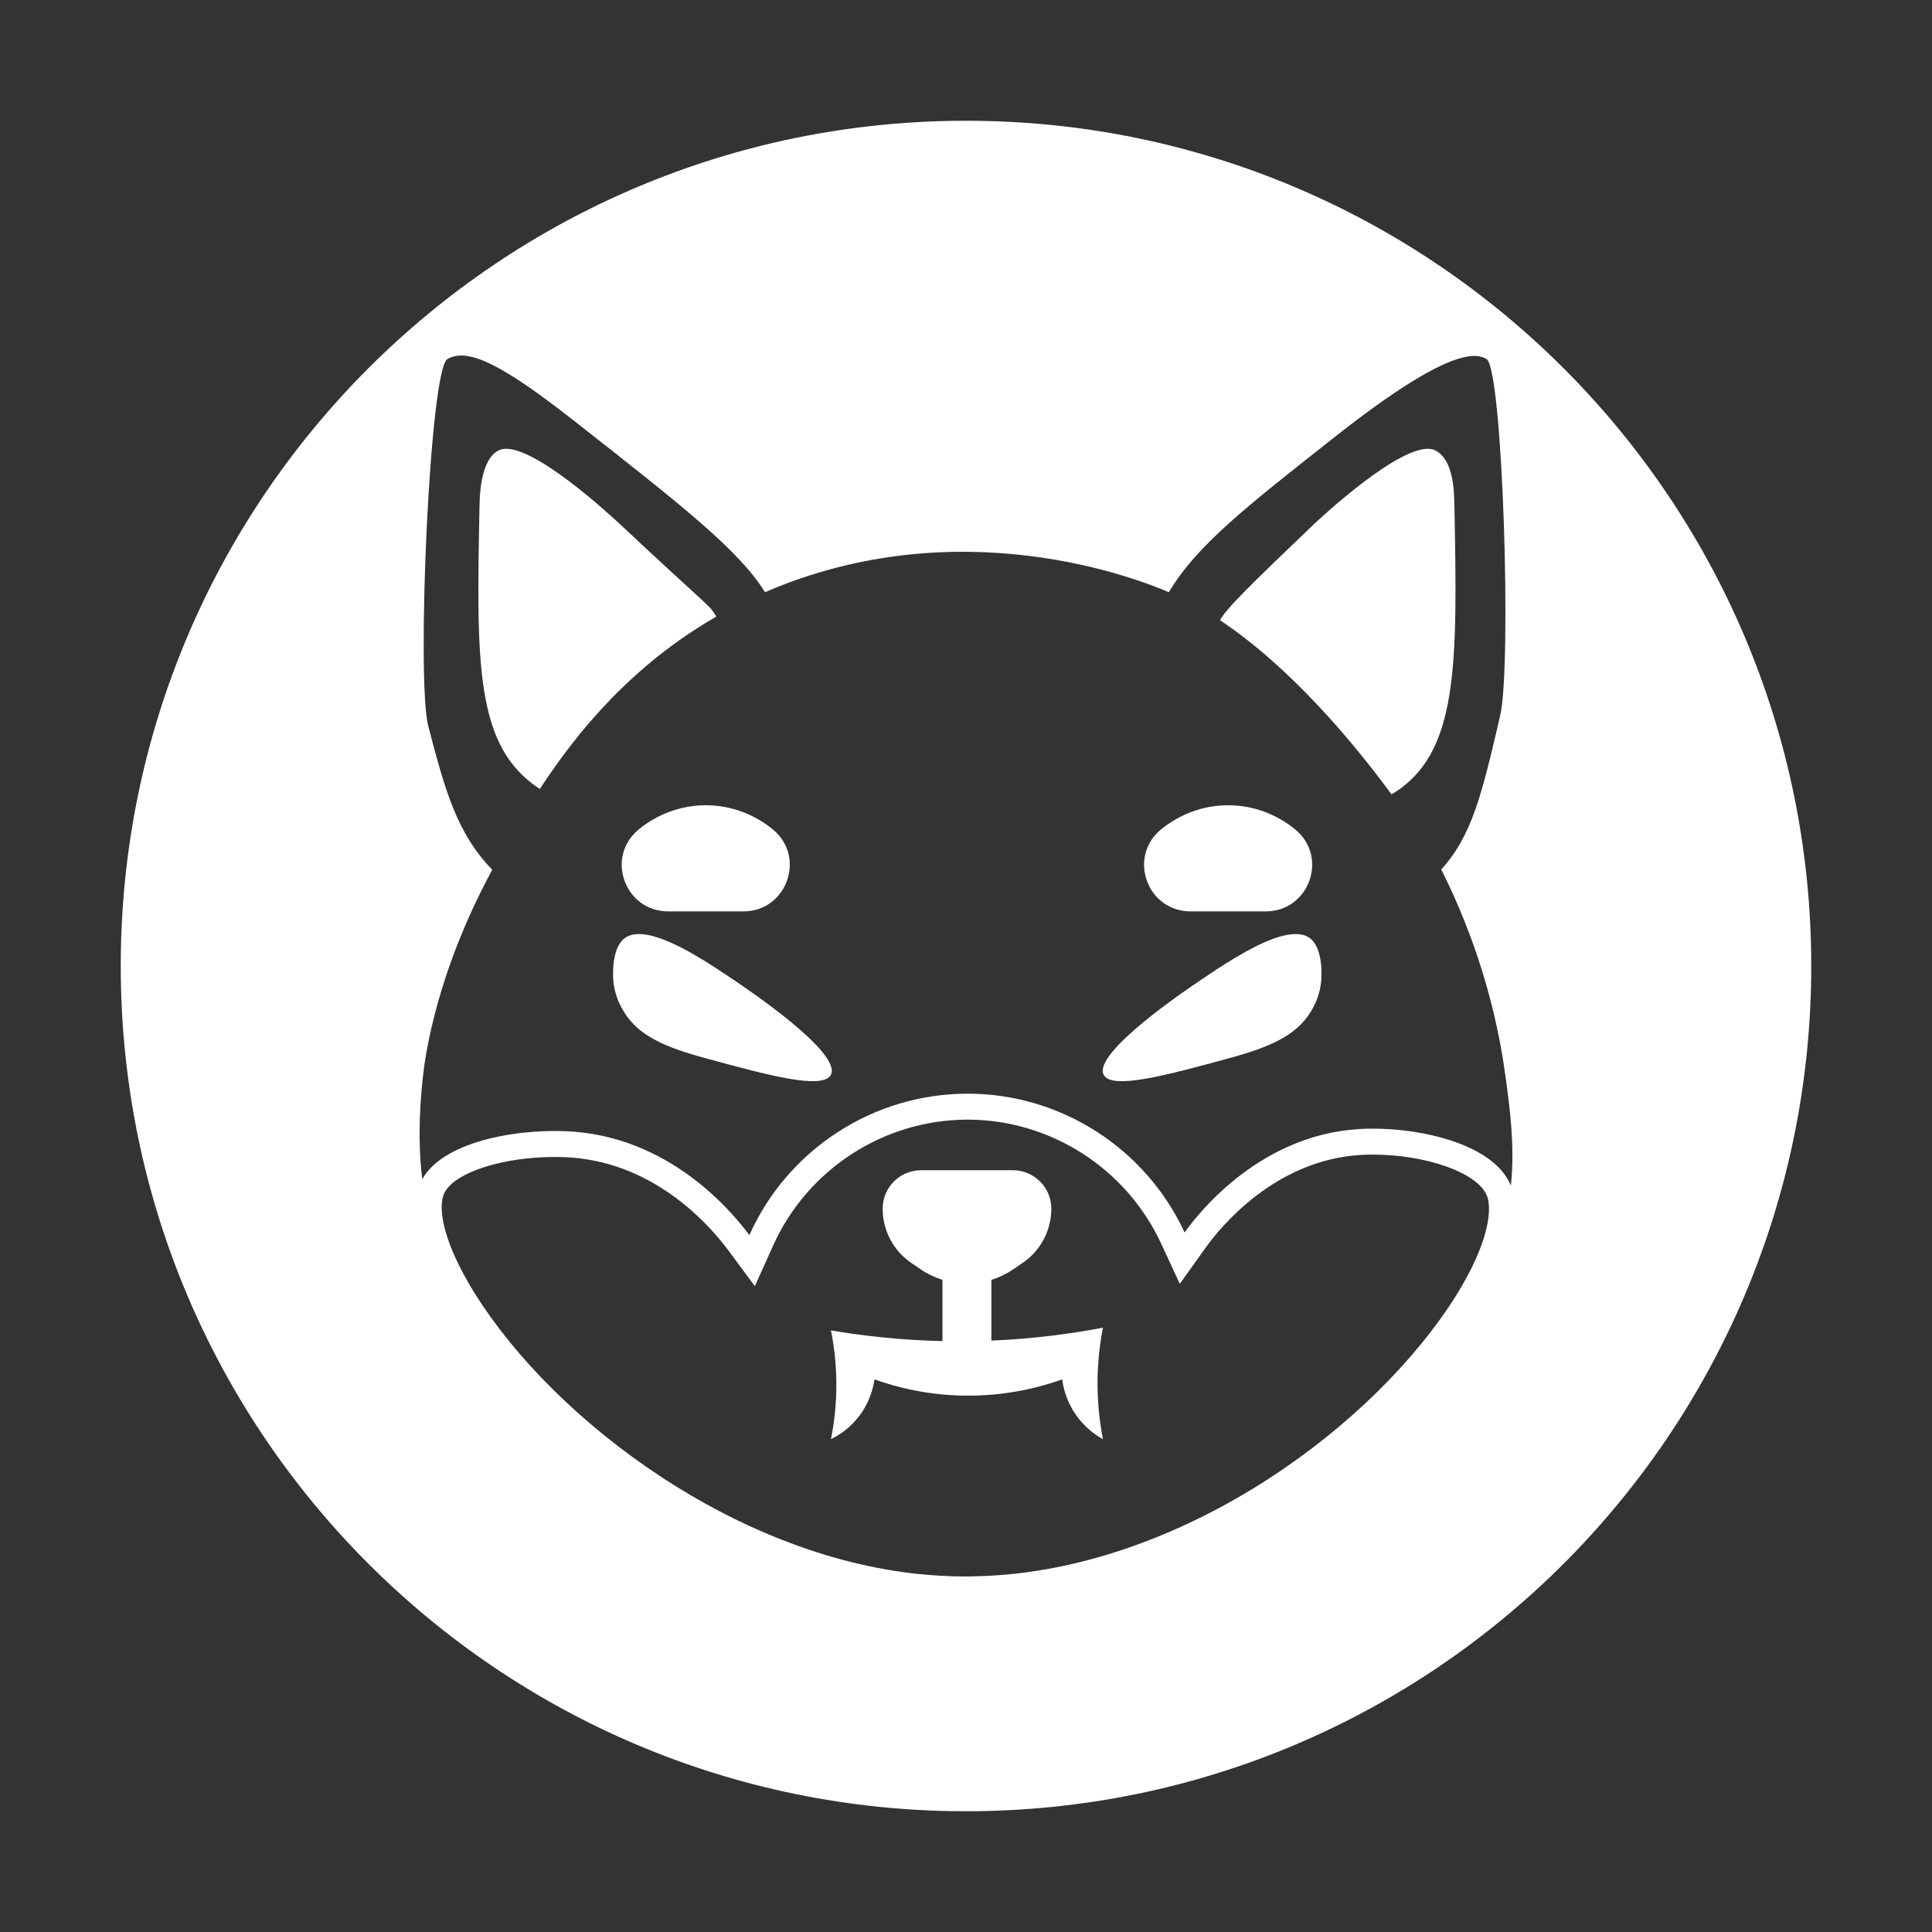 <svg width="44" height="44" viewBox="0 0 44 44" fill="none" xmlns="http://www.w3.org/2000/svg">
<rect x="0" y="0" width="44" height="44" fill="#333333" stroke="none"/>
<path d="M25.119 30.237C25.053 30.575 24.999 30.995 24.995 31.476C24.994 31.983 25.05 32.424 25.119 32.776C24.978 32.699 24.716 32.531 24.5 32.218C24.274 31.893 24.212 31.575 24.191 31.414C23.724 31.581 22.994 31.781 22.083 31.785C21.143 31.79 20.388 31.584 19.916 31.414C19.892 31.58 19.817 31.936 19.544 32.28C19.322 32.559 19.07 32.705 18.924 32.776C18.995 32.427 19.053 31.986 19.047 31.476C19.043 31.018 18.989 30.62 18.924 30.299C19.646 30.422 20.501 30.52 21.464 30.543V29.148C21.294 29.094 21.128 29.017 20.976 28.913L20.758 28.765C20.347 28.487 20.102 28.024 20.102 27.527C20.102 27.044 20.493 26.651 20.975 26.651H23.067C23.551 26.651 23.943 27.044 23.943 27.527C23.943 28.024 23.697 28.487 23.285 28.765L23.068 28.913C22.914 29.017 22.751 29.094 22.578 29.148V30.531C23.543 30.491 24.4 30.374 25.119 30.237Z" fill="white"/>
<path d="M22 2.75C11.369 2.75 2.75 11.369 2.75 22C2.75 32.631 11.369 41.25 22 41.25C32.631 41.25 41.25 32.631 41.25 22C41.25 11.369 32.631 2.75 22 2.75ZM33.005 29.747C30.993 32.749 26.624 35.827 22.169 35.9H22.148L22.136 35.902H22.107C22.078 35.903 22.047 35.903 22.017 35.903H21.96C21.594 35.902 21.211 35.879 20.824 35.837C16.421 35.335 12.301 32.045 10.661 29.203C10.062 28.163 9.984 27.481 10.111 27.188C10.116 27.175 10.124 27.162 10.133 27.144C10.387 26.692 11.463 26.349 12.637 26.349C12.782 26.349 12.921 26.354 13.051 26.366C14.947 26.523 16.157 27.897 16.591 28.481L17.191 29.292L17.605 28.372C18.386 26.632 20.12 25.506 22.022 25.499H22.036C23.919 25.499 25.648 26.606 26.442 28.317L26.869 29.238L27.459 28.413C27.792 27.948 29.029 26.425 30.981 26.303C31.072 26.298 31.167 26.295 31.265 26.295C32.488 26.295 33.653 26.712 33.859 27.224L33.87 27.245C34 27.615 33.851 28.483 33.005 29.747ZM34.414 26.954C34.413 26.97 34.411 26.985 34.409 27.001C33.998 25.993 32.138 25.638 30.945 25.714C28.612 25.859 27.214 27.74 26.979 28.068C26.084 26.14 24.144 24.901 22.021 24.908C19.886 24.913 17.94 26.178 17.066 28.129C16.799 27.77 15.419 25.968 13.1 25.776C11.967 25.681 10.13 25.939 9.617 26.855C9.494 25.861 9.589 24.928 9.63 24.537C9.674 24.109 9.919 22.192 11.211 19.808C10.393 18.971 10.123 17.945 9.755 16.544C9.479 15.503 9.784 8.41 10.189 8.177C10.658 7.909 11.436 8.298 13.1 9.604C15.553 11.53 16.834 12.536 17.422 13.487C21.843 11.577 25.914 13.184 26.62 13.487C27.255 12.423 28.347 11.566 30.448 9.913C33.018 7.893 33.618 8.04 33.855 8.177C34.224 8.393 34.43 15.157 34.166 16.296C33.754 18.064 33.531 19.022 32.824 19.802C33.358 20.869 34.015 22.485 34.29 24.537C34.386 25.251 34.499 26.082 34.414 26.954Z" fill="white"/>
<path d="M14.173 11.987C13.946 11.774 12.065 10.021 11.399 10.24C11.379 10.246 11.363 10.253 11.35 10.261C11.25 10.313 10.941 10.507 10.921 11.495C10.85 15.126 10.815 17.007 12.294 17.968C13.161 16.641 14.405 15.142 16.311 14.044C16.178 13.782 16.125 13.822 14.173 11.987Z" fill="white"/>
<path d="M33.123 11.495C33.117 11.156 33.092 10.466 32.694 10.261C32.679 10.253 32.663 10.246 32.644 10.24C31.963 10.016 30 11.863 29.872 11.987C28.564 13.24 27.908 13.872 27.786 14.126C29.381 15.189 30.788 16.865 31.691 18.091C33.229 17.181 33.191 15.15 33.123 11.495Z" fill="white"/>
<path d="M29.844 21.375C29.818 21.354 29.788 21.336 29.757 21.321C29.567 21.234 29.302 21.271 29.01 21.375C28.451 21.575 27.791 22.019 27.366 22.306C27.035 22.528 24.887 23.974 25.134 24.475C25.312 24.831 26.59 24.482 27.985 24.102C28.896 23.854 29.509 23.596 29.844 23.053C29.907 22.953 30.067 22.687 30.092 22.306C30.097 22.236 30.136 21.613 29.844 21.375Z" fill="white"/>
<path d="M26.421 20.502C26.447 20.524 26.473 20.541 26.498 20.563C26.666 20.682 26.872 20.756 27.112 20.756H28.828C29.814 20.756 30.262 19.518 29.499 18.891C29.081 18.548 28.548 18.339 27.97 18.339C27.392 18.339 26.86 18.548 26.44 18.891C25.911 19.328 25.965 20.058 26.378 20.463C26.392 20.476 26.407 20.49 26.421 20.502Z" fill="white"/>
<path d="M16.694 22.306C16.222 21.989 15.467 21.479 14.876 21.321C14.702 21.274 14.542 21.258 14.407 21.287C14.335 21.302 14.271 21.331 14.215 21.375C13.922 21.613 13.962 22.236 13.966 22.306C13.992 22.687 14.153 22.953 14.215 23.053C14.551 23.596 15.163 23.854 16.074 24.102C17.469 24.482 18.747 24.831 18.924 24.475C19.171 23.974 17.025 22.528 16.694 22.306Z" fill="white"/>
<path d="M14.545 18.891C13.781 19.518 14.228 20.756 15.216 20.756H16.931C17.125 20.756 17.301 20.707 17.448 20.626C17.55 20.568 17.641 20.494 17.716 20.409C18.082 19.996 18.109 19.308 17.602 18.891C17.185 18.548 16.651 18.339 16.074 18.339C15.496 18.339 14.962 18.548 14.545 18.891Z" fill="white"/>
</svg>
